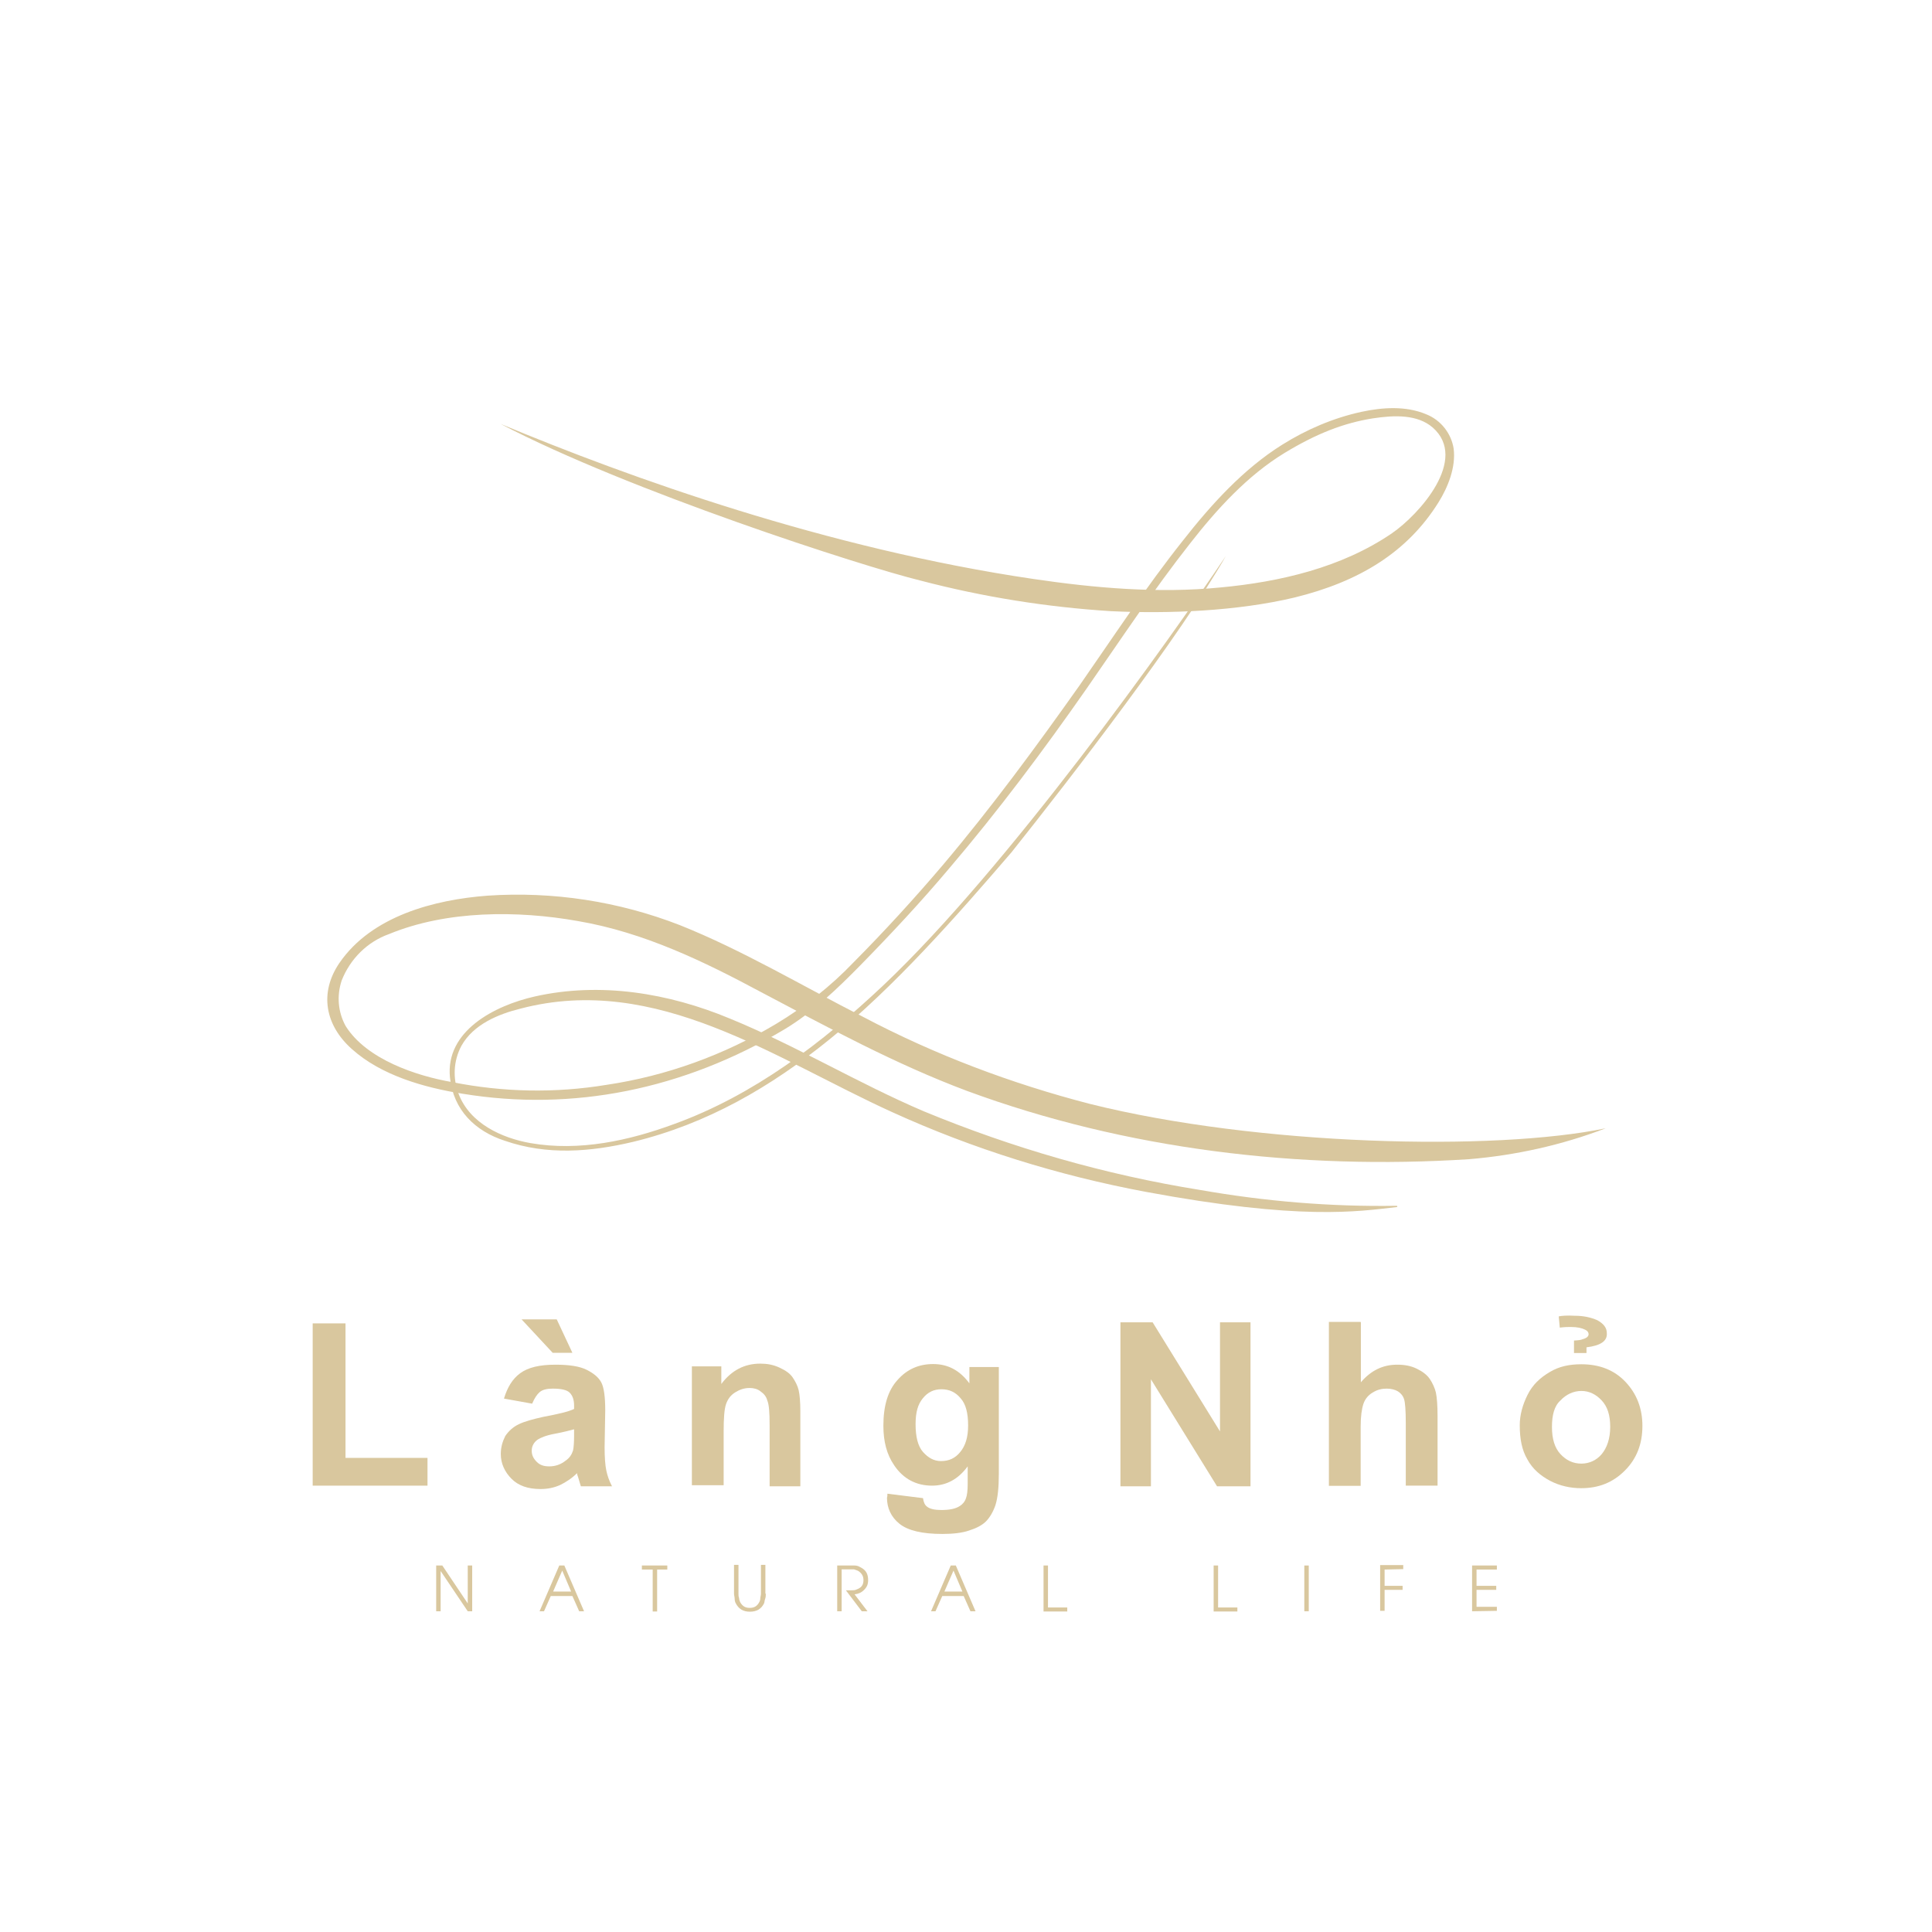 <?xml version="1.0" encoding="utf-8"?>
<!-- Generator: Adobe Illustrator 26.2.1, SVG Export Plug-In . SVG Version: 6.00 Build 0)  -->
<svg version="1.1" id="Layer_1" xmlns="http://www.w3.org/2000/svg" xmlns:xlink="http://www.w3.org/1999/xlink" x="0px" y="0px"
	 viewBox="0 0 912 912" style="enable-background:new 0 0 912 912;" xml:space="preserve">
<style type="text/css">
	.st0{fill:#D9C79E;}
	.st1{enable-background:new    ;}
</style>
<g id="Layer_1-2">
	<path class="st0" d="M758,532.6c-52.3,10.9-164.2,8.3-243.5-11.5c-37.1-9.6-73.2-23.2-107.1-41.1c-28.3-14.4-56.9-31.5-86.5-43.3
		c-28.8-11.2-59.8-16-90.8-13.9c-25.1,1.9-54.7,9.6-69.9,31.8c-9.6,14.1-6.7,29.4,5.9,40.6c13.9,12.5,34.2,18.2,52.3,21.1
		c51.8,8.5,104.1-1.9,151.9-30.4c13.3-8,24.8-19,35.8-30.2c14.4-14.7,28.6-29.9,41.9-45.7c23.2-27.2,44.6-55.8,64.9-84.9
		c16-23,31.5-46.5,48.9-68.6c12.5-16,27-32,44.6-42.7c15-9.1,27.8-14.1,41.6-16.3c10.4-1.6,21.1-1.9,28.3,4.3
		c17.1,15-6.4,41.1-19.2,49.9c-23.8,16.3-53.1,23-80.9,25.6c-29.4,2.9-59.3,0.3-88.4-4c-97.7-14.4-190.6-47.8-251.5-73.2
		c60.1,31.5,170.9,67.3,198.4,74c29.4,7.7,59.5,12.5,89.7,14.4c27.5,1.3,59.5,0,86.5-6.4c30.7-7.5,53.4-21.4,68.1-44.9
		c4.5-7.2,8.3-16.6,7.2-25.4c-1.1-7.2-6.1-13.6-13.1-16.3c-9.6-4-20.6-3.2-30.4-1.1c-13.3,2.9-25.9,8.3-37.4,15.5
		c-18.4,11.5-33.6,28.3-47,45.4c-17.4,21.9-32.8,45.4-48.6,68.1c-20.6,29.1-41.6,57.7-64.6,84.9c-13.6,16-27.8,31.5-42.4,46.2
		c-10.7,11.2-23,20.8-36.3,28.8c-24.6,14.7-51.8,24.6-80.1,28.8c-24.3,4-48.9,3.5-72.9-1.3c-16.8-2.9-40.3-10.7-50.2-26.4
		c-3.7-6.7-4.3-14.4-1.9-21.6c4-10.1,12-18.2,22.4-21.9c27.2-11.2,60.6-11.2,89.2-6.1c31,5.3,59.3,19,86.5,33.6
		c31.8,16.8,63.3,33.9,96.9,46.5c75.3,27.8,157.3,37.4,237.1,32.3C715.2,545.4,737.1,540.6,758,532.6L758,532.6z"/>
	<path class="st0" d="M417,465.1c-28.6,27-61.1,51.8-98.5,65.4c-21.6,8-45.1,13.1-68.1,9.1c-13.6-2.4-28.6-9.3-33.9-23.2
		c-2.9-7.5-2.4-15.8,1.3-22.7c5.6-10.1,17.4-15,28-17.6c64.1-16.8,120.1,23.8,175.4,48.9c38.2,17.4,78.5,29.9,119.6,37.6
		c73.2,13.6,100.1,9.3,118.5,7.2c0,0,0.3,0,0.3-0.3c0,0,0-0.3-0.3-0.3c-31.2,0.5-62.2-2.1-92.9-7.5c-44.9-7.2-88.4-19.8-130.3-37.1
		c-31.2-13.3-60.3-31-91.6-43.8c-28.8-12-61.1-17.4-92.1-10.4c-19,4.3-42.2,16.3-40,38.2c1.6,15.5,12,25.4,25.9,29.9
		c20,6.9,40.3,5.3,60.6,0.5c35-8.5,64.9-25.9,92.6-48.3c30.7-24.8,60.3-58.5,86-88.4c28.3-35.5,79.8-102.3,101.2-139.9
		C552.6,301.4,475.5,409.8,417,465.1z"/>
	<g class="st1">
		<path class="st0" d="M147.6,701.6v-76.9h15.5v63.5h38.7v13.1h-54.2V701.6z"/>
		<path class="st0" d="M251.2,662.6l-13.3-2.4c1.6-5.3,4-9.3,7.7-12c3.7-2.7,9.1-4,16.6-4c6.7,0,11.5,0.8,14.7,2.4s5.6,3.5,6.9,5.9
			s1.9,6.9,1.9,13.3l-0.3,17.4c0,4.8,0.3,8.5,0.8,10.9c0.5,2.4,1.3,4.8,2.7,7.5h-14.7c-0.3-1.1-0.8-2.4-1.3-4.3
			c-0.3-0.8-0.5-1.3-0.5-1.9c-2.4,2.4-5.3,4.3-8,5.6c-2.9,1.3-5.9,1.9-9.3,1.9c-5.9,0-10.4-1.6-13.6-4.8c-3.2-3.2-5.1-7.2-5.1-11.7
			c0-3.2,0.8-5.9,2.1-8.5c1.6-2.4,3.7-4.3,6.4-5.6c2.7-1.3,6.7-2.4,11.7-3.5c6.9-1.3,11.7-2.4,14.4-3.7v-1.6c0-2.9-0.8-4.8-2.1-6.1
			s-4-1.9-8-1.9c-2.7,0-4.8,0.5-6.1,1.6S252.3,660,251.2,662.6z M270.2,638.6h-9.3l-14.7-15.8h16.6L270.2,638.6z M271,674.7
			c-1.9,0.5-4.8,1.3-9.1,2.1c-4.3,0.8-6.7,1.9-8,2.7c-1.9,1.3-2.9,3.2-2.9,5.3c0,2.1,0.8,3.7,2.4,5.3c1.6,1.6,3.5,2.1,5.9,2.1
			c2.7,0,5.3-0.8,7.7-2.7c1.9-1.3,2.9-2.9,3.5-4.8c0.3-1.3,0.5-3.7,0.5-7.2V674.7z"/>
		<path class="st0" d="M378.3,701.6h-15v-28.8c0-6.1-0.3-9.9-1.1-11.7c-0.5-1.9-1.6-3.2-3.2-4.3c-1.3-1.1-3.2-1.6-5.1-1.6
			c-2.7,0-4.8,0.8-6.9,2.1s-3.5,3.2-4.3,5.6c-0.8,2.4-1.1,6.7-1.1,12.8v25.4h-15V645h13.9v8.3c4.8-6.4,10.9-9.6,18.4-9.6
			c3.2,0,6.1,0.5,9.1,1.9s4.8,2.7,6.1,4.5c1.3,1.9,2.4,4,2.9,6.1c0.5,2.1,0.8,5.6,0.8,9.9v35.5H378.3z"/>
		<path class="st0" d="M418.9,705.1l16.8,2.1c0.3,1.9,0.8,3.2,1.9,4c1.3,1.1,3.7,1.6,6.7,1.6c3.7,0,6.7-0.5,8.8-1.9
			c1.3-0.8,2.4-2.1,2.9-3.7c0.5-1.3,0.8-3.5,0.8-6.7v-8.3c-4.5,6.1-10.1,9.1-16.8,9.1c-7.5,0-13.6-3.2-17.9-9.6
			c-3.5-5.1-5.1-11.2-5.1-18.7c0-9.3,2.1-16.6,6.7-21.6c4.5-5.1,10.1-7.5,16.8-7.5c6.9,0,12.5,2.9,17.1,9.1v-7.7h13.9v50.2
			c0,6.7-0.5,11.5-1.6,15c-1.1,3.2-2.7,5.9-4.5,7.7s-4.5,3.2-8,4.3c-3.2,1.1-7.5,1.6-12.5,1.6c-9.6,0-16.3-1.6-20.3-4.8
			c-4-3.2-5.9-7.5-5.9-12.3C418.9,706.4,418.9,705.9,418.9,705.1z M432.2,672.3c0,5.9,1.1,10.4,3.5,13.1c2.4,2.7,5.1,4.3,8.5,4.3
			c3.7,0,6.7-1.3,9.1-4.3c2.4-2.9,3.7-6.9,3.7-12.5c0-5.9-1.1-10.1-3.5-12.8c-2.4-2.9-5.3-4.3-9.1-4.3c-3.5,0-6.4,1.3-8.8,4.3
			C433.3,662.9,432.2,666.6,432.2,672.3z"/>
	</g>
	<g class="st1">
		<path class="st0" d="M528.9,701.6v-77.4h15.2l31.8,51.5v-51.5h14.4v77.4h-15.8l-31.2-50.5v50.5H528.9z"/>
	</g>
	<g class="st1">
		<path class="st0" d="M642.4,624.2v28.3c4.8-5.6,10.4-8.3,17.1-8.3c3.5,0,6.4,0.5,9.3,1.9c2.7,1.3,4.8,2.9,6.1,4.8s2.4,4.3,2.9,6.4
			c0.5,2.4,0.8,6.1,0.8,11.2v32.8h-15v-29.6c0-5.9-0.3-9.6-0.8-11.2c-0.5-1.6-1.6-2.9-2.9-3.7s-3.2-1.3-5.3-1.3
			c-2.4,0-4.5,0.5-6.7,1.9c-1.9,1.1-3.5,2.9-4.3,5.3s-1.3,5.9-1.3,10.7v28h-15v-77.4h15V624.2z"/>
		<path class="st0" d="M717.4,672.8c0-4.8,1.3-9.6,3.7-14.4c2.4-4.8,5.9-8,10.4-10.7s9.3-3.7,15-3.7c8.5,0,15.5,2.7,20.8,8.3
			c5.3,5.6,8,12.5,8,20.8c0,8.5-2.7,15.5-8.3,21.1s-12.3,8.3-20.6,8.3c-5.1,0-10.1-1.1-14.7-3.5c-4.5-2.4-8.3-5.6-10.7-10.1
			C718.4,684.5,717.4,679.2,717.4,672.8z M732.6,673.6c0,5.6,1.3,9.9,4,12.8s5.9,4.5,9.9,4.5c3.7,0,7.2-1.6,9.6-4.5
			c2.4-2.9,4-7.2,4-12.8s-1.3-9.6-4-12.5c-2.7-2.9-5.9-4.5-9.6-4.5s-7.2,1.6-9.9,4.5C733.7,663.7,732.6,668,732.6,673.6z M747,632.2
			c1.9-0.5,2.9-1.3,2.9-2.4c0-0.8-0.5-1.6-1.6-2.1c-1.6-0.8-3.7-1.3-6.9-1.3c-1.1,0-2.7,0-5.1,0.3l-0.5-5.3c1.3-0.3,4-0.5,7.5-0.3
			c4.3,0,7.7,0.8,10.7,2.1c2.9,1.6,4.5,3.5,4.5,6.1c0.3,3.7-2.9,5.9-9.6,6.7v2.7H743v-5.9C745.1,632.7,746.5,632.5,747,632.2z"/>
	</g>
	<g class="st1">
		<path class="st0" d="M220.8,760.6l-12.8-19l0,0v19h-2.1V739h2.9l12,17.9l0,0V739h2.1v21.6H220.8z"/>
	</g>
	<g class="st1">
		<path class="st0" d="M273.4,760.6l-3.2-7.2H260l-3.2,7.2h-2.1L264,739h2.4l9.3,21.6H273.4z M265.4,741.4l-4.3,9.9h8.5L265.4,741.4
			z"/>
	</g>
	<g class="st1">
		<path class="st0" d="M310.2,740.9v19.8h-2.1v-19.8H303V739h12v1.9H310.2z"/>
		<path class="st0" d="M361.5,752.3c0,0.8,0,1.6-0.3,2.4s-0.3,1.6-0.5,2.1c-1.3,2.7-3.5,4-6.7,4s-5.3-1.3-6.7-4
			c-0.3-0.5-0.5-1.3-0.5-2.1s-0.3-1.6-0.3-2.4v-13.6h2.1v13.6c0,0.8,0,1.3,0.3,2.1c0,0.8,0.3,1.3,0.5,1.9c1.1,1.9,2.4,2.7,4.5,2.7
			c2.1,0,3.5-0.8,4.5-2.7c0.3-0.5,0.5-1.1,0.5-1.9c0-0.5,0.3-1.3,0.3-2.1v-13.6h2.1V752.3z"/>
	</g>
	<g class="st1">
		<path class="st0" d="M407.9,750.5c-1.3,1.3-2.7,1.9-4.5,2.1l6.1,8h-2.7l-7.5-9.9h2.4c1.1,0,1.9,0,2.4-0.3c2.4-0.8,3.5-2.1,3.5-4.5
			c0-1.9-0.8-3.2-2.4-4.3c-0.5-0.3-1.3-0.5-2.1-0.8c-0.5,0-1.3,0-2.1,0h-3.7v19.8h-2.1V739h5.6c0.5,0,0.8,0,1.3,0c0.5,0,1.1,0,1.3,0
			c1.1,0,1.9,0.3,2.7,0.8c2.7,1.3,3.7,3.2,3.7,6.1C409.8,747.8,409.3,749.1,407.9,750.5z"/>
	</g>
	<g class="st1">
		<path class="st0" d="M458.1,760.6l-3.2-7.2h-10.1l-3.2,7.2h-2.1l9.3-21.6h2.4l9.3,21.6H458.1z M450.1,741.4l-4.3,9.9h8.5
			L450.1,741.4z"/>
		<path class="st0" d="M492.6,760.6V739h2.1v19.8h9.1v1.9H492.6z"/>
		<path class="st0" d="M572.9,760.6V739h2.1v19.8h9.1v1.9H572.9z"/>
		<path class="st0" d="M615.7,760.6V739h2.1v21.6H615.7z"/>
		<path class="st0" d="M653.6,740.9v7.7h8.5v1.9h-8.5v9.9h-2.1v-21.6h10.9v1.9L653.6,740.9L653.6,740.9z"/>
		<path class="st0" d="M694.9,760.6V739h11.7v1.9h-9.6v7.7h9.3v1.9h-9.3v8h9.6v1.9L694.9,760.6L694.9,760.6z"/>
	</g>
</g>
</svg>
